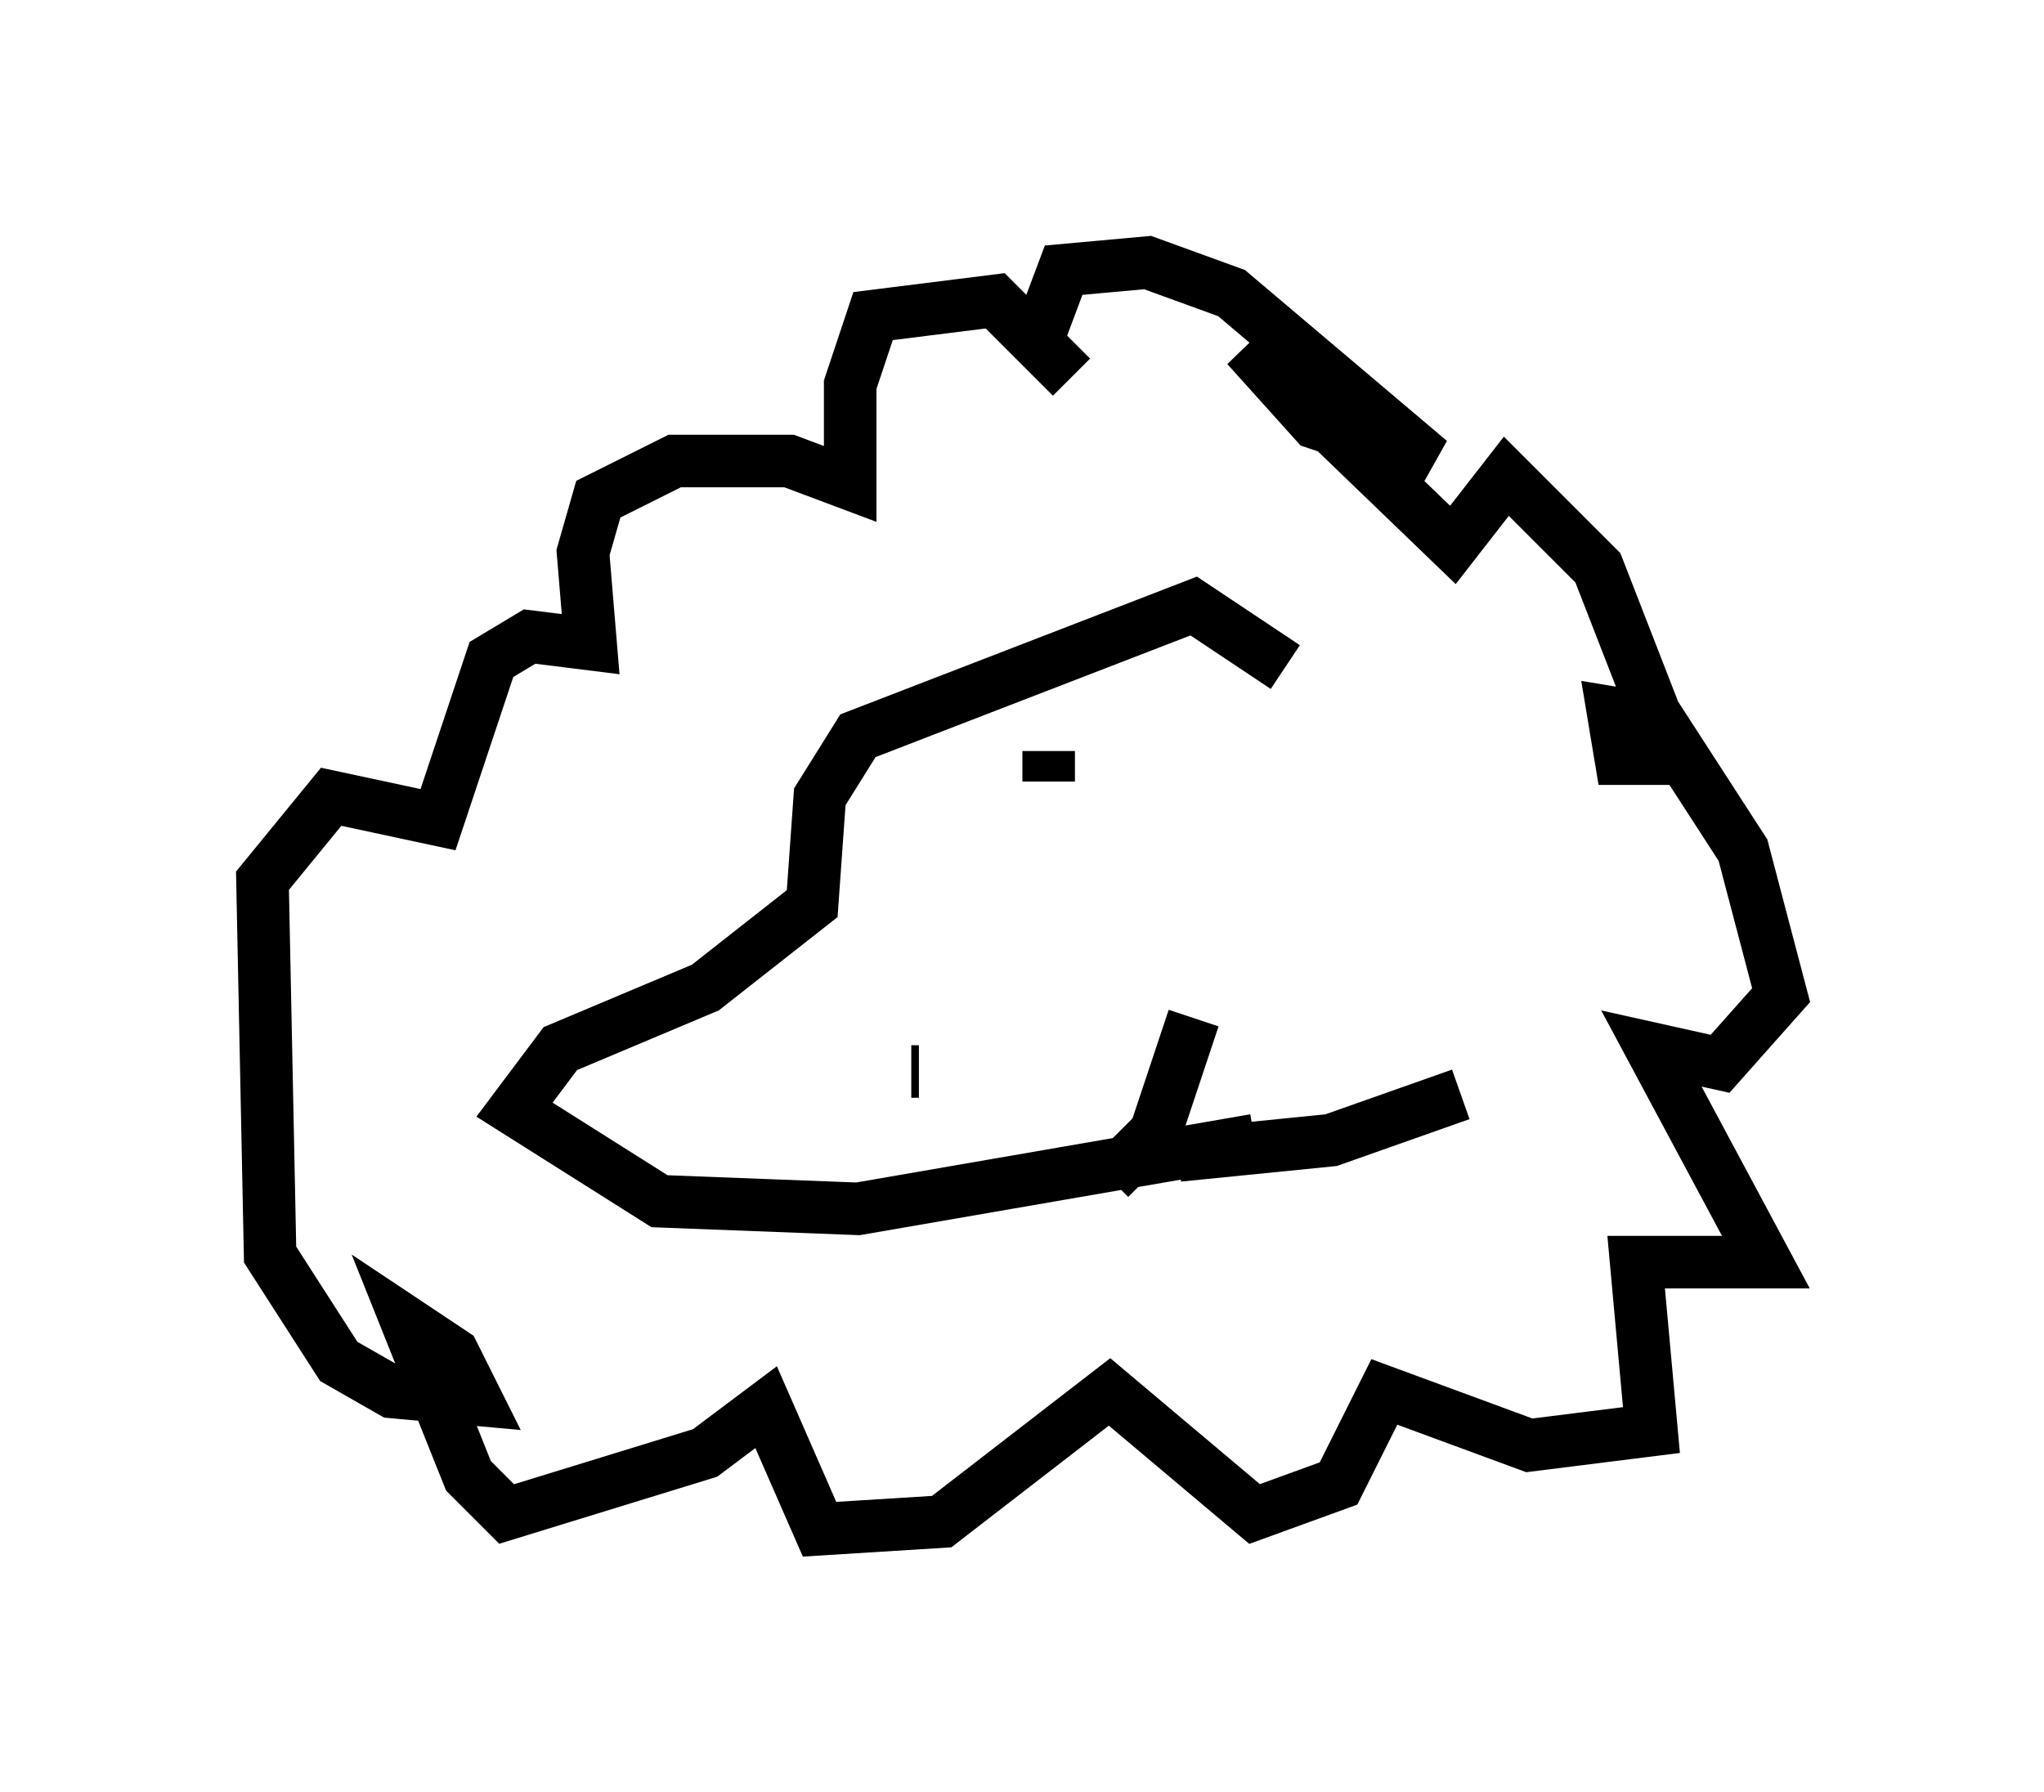 <?xml version="1.0" encoding="utf-8" ?>
<svg baseProfile="full" height="34.112" version="1.1" width="38.905" xmlns="http://www.w3.org/2000/svg" xmlns:ev="http://www.w3.org/2001/xml-events" xmlns:xlink="http://www.w3.org/1999/xlink"><defs /><rect fill="white" height="34.112" width="38.905" x="0" y="0" /><path d="M26.933, 21.268 m-2.469, -8.57 l-1.743, -1.162 -6.391, 2.469 l-0.726, 1.162 -0.145, 2.034 l-2.034, 1.598 -2.76, 1.162 l-0.872, 1.162 2.76, 1.743 l3.777, 0.145 7.553, -1.307 m-1.453, 0.291 l2.905, -0.291 2.469, -0.872 m-7.844, -5.955 l0.0, -0.581 m-6.101, 7.263 l0.0, 0.0 m3.486, -1.162 l0.145, 0.0 m3.631, 2.034 l0.872, -0.872 0.726, -2.179 m-2.324, -12.201 l-1.453, -1.453 -2.324, 0.291 l-0.436, 1.307 0.0, 1.888 l-1.162, -0.436 -2.179, 0.0 l-1.453, 0.726 -0.291, 1.017 l0.145, 1.743 -1.162, -0.145 l-0.726, 0.436 -1.017, 3.05 l-2.034, -0.436 -1.307, 1.598 l0.145, 7.117 1.307, 2.034 l1.017, 0.581 1.598, 0.145 l-0.436, -0.872 -0.872, -0.581 l1.162, 2.905 0.726, 0.726 l3.777, -1.162 1.162, -0.872 l1.017, 2.324 2.324, -0.145 l3.196, -2.469 2.76, 2.324 l1.598, -0.581 0.872, -1.743 l2.76, 1.017 2.324, -0.291 l-0.291, -3.196 2.469, 0.0 l-2.179, -4.067 1.307, 0.291 l1.162, -1.307 -0.726, -2.76 l-1.598, -2.469 -0.872, -0.145 l0.145, 0.872 0.581, 0.0 l0.0, -1.017 -1.017, -2.615 l-1.743, -1.743 -1.017, 1.307 l-3.922, -3.777 1.307, 1.453 l2.179, 0.726 -3.777, -3.196 l-1.598, -0.581 -1.598, 0.145 l-0.436, 1.162 " fill="none" stroke="black" stroke-width="1" /></svg>